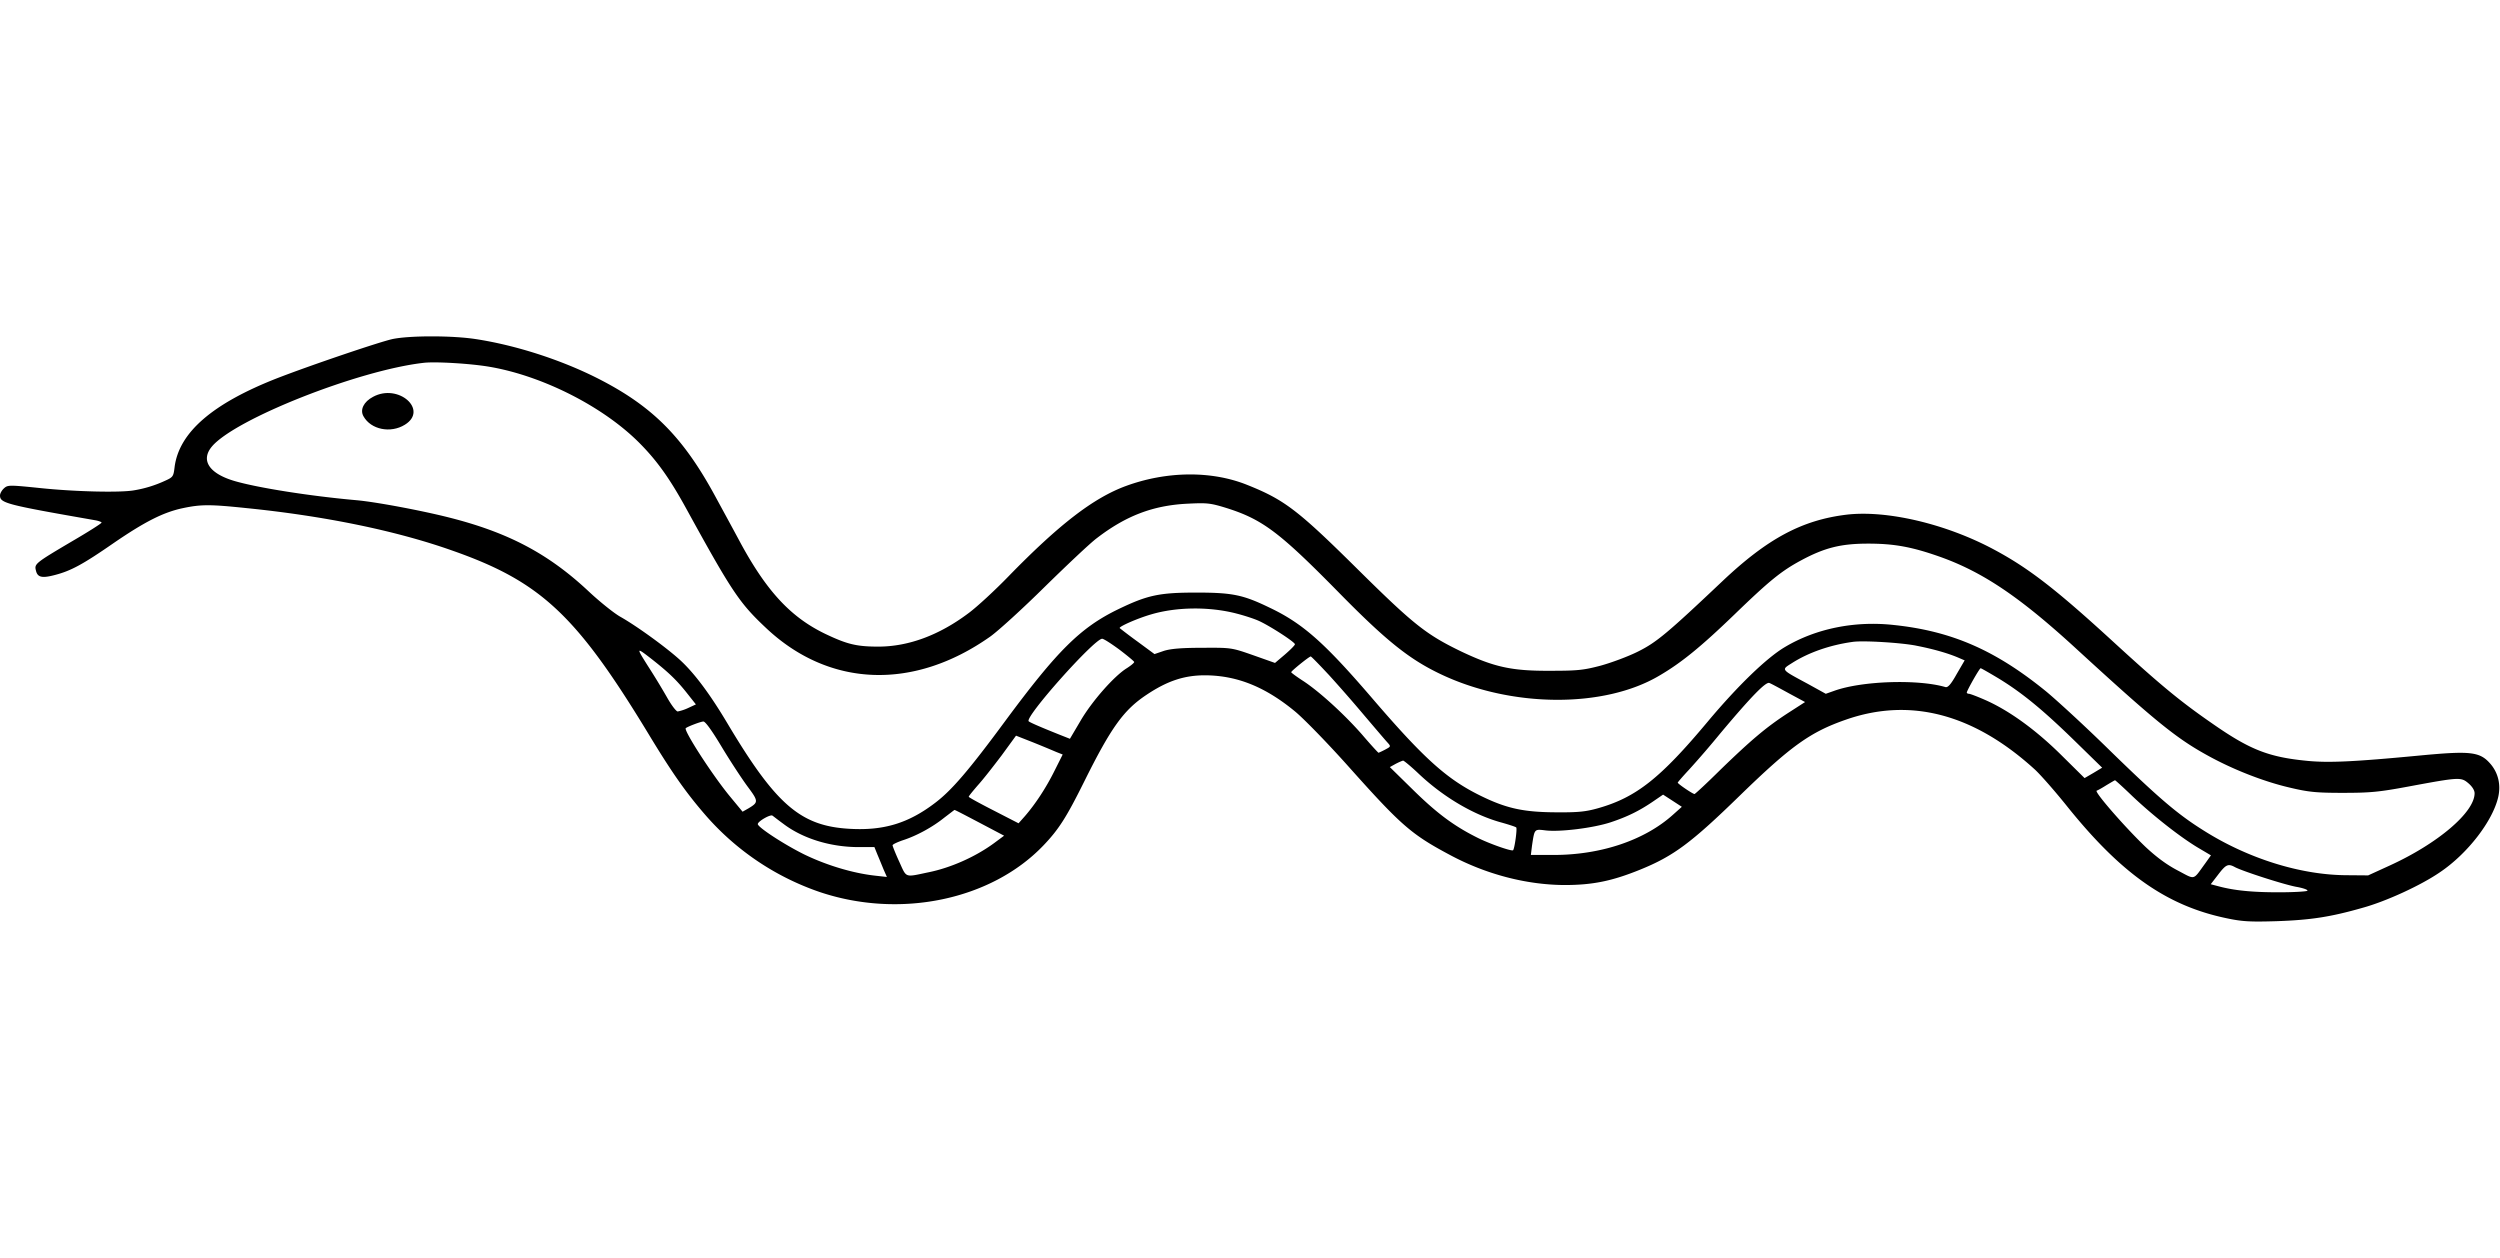 <svg xmlns="http://www.w3.org/2000/svg" width="159" height="80" fill="none" viewBox="0 0 159 80">
  <path fill="#000" d="M24.968 21.563c-.808.175-5.13 1.637-7.329 2.487-4.124 1.613-6.248 3.45-6.534 5.65-.074.625-.1.65-.658.9a7.595 7.595 0 0 1-1.938.587c-.87.15-3.652.088-5.863-.137-2.075-.213-2.15-.213-2.398.012-.136.125-.248.325-.248.45 0 .488.398.588 6.05 1.575.223.038.41.113.41.15 0 .05-.845.588-1.876 1.188-2.348 1.388-2.41 1.438-2.298 1.863.099.437.385.5 1.23.275 1.006-.263 1.763-.675 3.714-2.026 1.987-1.362 3.167-1.962 4.422-2.224 1.13-.238 1.726-.238 4 0 4.98.5 9.54 1.437 13.105 2.7 5.627 1.974 7.887 4.087 12.471 11.637 1.466 2.425 2.348 3.688 3.54 5.075a16.857 16.857 0 0 0 7.379 5.012c5.105 1.713 10.894.5 14.21-2.962.982-1.025 1.466-1.788 2.597-4.063 1.714-3.45 2.509-4.55 3.95-5.512 1.342-.9 2.435-1.263 3.801-1.25 2.012.025 3.789.75 5.677 2.313.584.487 2.124 2.075 3.416 3.525 3.304 3.7 3.962 4.275 6.372 5.562 2.31 1.25 4.894 1.925 7.33 1.938 1.788 0 3.018-.25 4.806-.975 2.125-.863 3.243-1.688 6.36-4.726 3.23-3.137 4.46-4.025 6.721-4.812 4.099-1.438 8.136-.375 12.012 3.15.36.325 1.316 1.413 2.124 2.425 3.416 4.237 6.298 6.262 10.086 7.05.994.212 1.491.238 3.168.188 2.174-.075 3.428-.263 5.478-.85 1.503-.413 3.702-1.425 4.907-2.25 1.776-1.188 3.378-3.276 3.726-4.8.174-.776 0-1.5-.459-2.063-.696-.825-1.243-.888-4.646-.563-4.087.388-5.702.463-7.068.326-2.447-.238-3.64-.713-6.037-2.388-2.025-1.4-3.292-2.45-6.211-5.125-3.702-3.4-5.453-4.75-7.652-5.925-3.056-1.638-6.832-2.525-9.403-2.213-2.82.35-5.006 1.526-7.851 4.213-3.503 3.313-4.199 3.9-5.379 4.487-.621.313-1.702.713-2.385.9-1.093.288-1.478.325-3.23.325-2.434.013-3.54-.237-5.626-1.224-2.224-1.076-3.02-1.7-6.547-5.188-3.85-3.813-4.695-4.462-7.08-5.413-2.273-.912-5.13-.875-7.714.076-2.062.762-4.236 2.437-7.441 5.725-.882.912-2.037 1.974-2.547 2.35-1.875 1.412-3.838 2.137-5.75 2.137-1.392 0-1.988-.15-3.38-.813-2.173-1.05-3.689-2.674-5.353-5.724-.522-.976-1.267-2.338-1.64-3.026-2.062-3.8-4.025-5.762-7.553-7.537-2.322-1.162-5.155-2.075-7.701-2.462-1.49-.226-4.162-.226-5.267 0Zm6.149 1.762c3.391.575 7.254 2.538 9.552 4.85 1.106 1.113 1.913 2.238 2.957 4.137 2.944 5.363 3.403 6.038 5.105 7.638 4.012 3.775 9.378 3.975 14.248.537.51-.362 2.074-1.787 3.478-3.175 1.404-1.374 2.882-2.774 3.304-3.087 1.839-1.413 3.553-2.075 5.727-2.188 1.267-.062 1.466-.05 2.484.263 2.31.725 3.379 1.525 7.118 5.325 3.03 3.087 4.509 4.288 6.534 5.25 4.484 2.138 10.397 2.188 13.925.087 1.391-.812 2.658-1.85 4.757-3.875 2.236-2.162 2.994-2.775 4.249-3.45 1.49-.8 2.521-1.062 4.26-1.062 1.64 0 2.758.2 4.534.825 2.758.975 5.13 2.575 8.745 5.9 4.882 4.475 6.261 5.613 8.223 6.7 1.628.913 3.628 1.7 5.292 2.087 1.205.288 1.69.338 3.391.338 1.715 0 2.286-.05 4.1-.387 3.304-.613 3.416-.625 3.888-.225.248.212.397.45.397.637 0 1.212-2.335 3.2-5.403 4.6l-1.367.625-1.428-.012c-2.895-.025-6.211-1.063-9.006-2.825-1.665-1.038-2.857-2.05-5.987-5.1-1.553-1.526-3.392-3.213-4.075-3.776-3.23-2.625-6-3.825-9.664-4.212-2.497-.275-4.956.225-6.931 1.4-1.181.7-3.007 2.475-4.895 4.725-3.018 3.612-4.559 4.837-6.981 5.525-.795.225-1.267.275-2.708.263-2.074-.013-3.155-.25-4.844-1.088-2.112-1.05-3.565-2.363-6.907-6.263-2.969-3.45-4.347-4.674-6.46-5.674-1.676-.813-2.36-.95-4.645-.95-2.36 0-3.106.162-4.969 1.062-2.397 1.163-3.863 2.625-7.167 7.087-2.323 3.15-3.416 4.425-4.472 5.225-1.702 1.3-3.28 1.776-5.44 1.65-3.106-.175-4.672-1.512-7.752-6.675-1.106-1.862-2.1-3.2-3.006-4.037-.87-.8-2.783-2.188-3.826-2.775-.398-.225-1.304-.95-2.012-1.613-2.572-2.412-5.143-3.762-8.932-4.712-1.739-.438-4.596-.975-5.838-1.087-2.969-.263-6.26-.788-7.727-1.213-1.64-.475-2.198-1.325-1.465-2.2 1.466-1.75 9.341-4.862 13.478-5.325.745-.087 2.993.05 4.16.25Zm47.489 15.688c.497.125 1.155.337 1.453.474.696.313 2.298 1.35 2.298 1.488 0 .063-.286.35-.633.65l-.634.538-1.379-.488c-1.391-.487-1.403-.487-3.254-.475-1.33 0-2.025.063-2.447.2l-.584.2-1.069-.788a34.162 34.162 0 0 1-1.142-.862c-.087-.088 1.13-.625 2-.875 1.602-.475 3.676-.5 5.39-.063Zm-7.416 2.3c.51.387.931.737.944.787.012.05-.199.225-.472.4-.808.5-2.224 2.112-2.944 3.35l-.671 1.137-.633-.25c-1.156-.462-1.889-.775-1.988-.862-.286-.25 4.174-5.25 4.67-5.25.1 0 .584.313 1.094.688Zm50.669-.25c1.031.2 1.975.462 2.658.75l.435.187-.51.875c-.36.65-.559.862-.708.825-1.739-.513-5.316-.4-7.08.237l-.534.188-1.131-.625c-1.764-.95-1.714-.888-1.006-1.337 1.044-.663 2.398-1.138 3.838-1.338.671-.1 3.081.05 4.038.237Zm-80.37.887c1.044.825 1.54 1.3 2.186 2.112l.584.738-.484.225a2.941 2.941 0 0 1-.671.225c-.1 0-.41-.413-.683-.9a44.329 44.329 0 0 0-1.218-2c-.757-1.2-.757-1.212.286-.4Zm43.005.95a93.287 93.287 0 0 1 2.273 2.6c.67.788 1.329 1.563 1.466 1.712.236.263.236.263-.137.463-.211.113-.41.2-.422.2-.025 0-.497-.513-1.031-1.138-1.143-1.312-2.795-2.812-3.814-3.462-.397-.262-.708-.487-.708-.525 0-.075 1.143-1 1.242-1 .037 0 .547.525 1.13 1.15Zm42.619.25c1.516.925 2.845 2.025 4.857 3.988l1.727 1.687-.559.337-.559.325-1.491-1.474c-1.615-1.6-3.329-2.838-4.844-3.5-.485-.213-.945-.388-1.019-.388-.075 0-.137-.038-.137-.075 0-.125.808-1.55.882-1.55.037 0 .559.3 1.143.65Zm-13.353.938 1.043.562-1.106.712c-1.378.9-2.31 1.688-4.285 3.6-.857.85-1.603 1.538-1.64 1.538-.112 0-1.068-.65-1.068-.725 0-.025.323-.4.72-.825a61.654 61.654 0 0 0 2.013-2.338c1.962-2.337 2.869-3.262 3.093-3.175.112.038.658.338 1.23.65ZM45.899 47.5c.534.888 1.28 2.025 1.64 2.513.708.95.708 1.012.062 1.4l-.373.212-.795-.962c-1.118-1.35-2.956-4.2-2.82-4.35.112-.1.932-.413 1.118-.425.124-.013.547.575 1.168 1.612Zm21.278.325.41.162-.521 1.038c-.547 1.1-1.218 2.113-1.876 2.875l-.41.462-1.578-.812c-.881-.45-1.59-.837-1.59-.875 0-.05.261-.362.572-.725.323-.35.994-1.213 1.515-1.9l.92-1.262 1.08.425a76.05 76.05 0 0 1 1.478.612Zm23.068 1.4c1.578 1.487 3.515 2.625 5.292 3.1.434.125.832.25.894.3.075.063-.1 1.35-.199 1.45-.087.087-1.577-.438-2.323-.825-1.465-.737-2.534-1.538-4.037-3.013l-1.478-1.45.36-.2c.212-.112.423-.2.485-.212.05 0 .509.375 1.006.85Zm45.377 1.413c1.292 1.224 3.006 2.575 4.149 3.262l.845.5-.373.525c-.795 1.088-.596 1.038-1.739.438-.696-.363-1.354-.85-2.062-1.513-1.28-1.225-3.267-3.5-3.093-3.563.074-.024.348-.175.621-.35.273-.162.522-.312.546-.312.025 0 .522.45 1.106 1.013Zm-29.216 1.175c-1.801 1.624-4.584 2.562-7.59 2.562h-1.453l.074-.6c.162-1.063.137-1.05.857-.962.907.112 3.031-.15 4.137-.513 1.056-.35 1.826-.725 2.72-1.337l.621-.425.597.387.596.388-.559.5Zm-44.11.512 1.565.825-.658.488c-1.18.862-2.733 1.55-4.137 1.837-1.553.325-1.391.387-1.876-.675-.236-.512-.422-.987-.422-1.037 0-.063.298-.2.658-.325.857-.276 1.876-.826 2.634-1.438.348-.263.633-.487.646-.487.024-.013.733.362 1.59.812Zm-12.484.063c1.23.937 2.993 1.487 4.795 1.487h1.006l.186.462c.112.263.286.688.398.963l.21.475-.782-.087c-1.428-.163-3.105-.675-4.509-1.363-1.28-.638-2.92-1.713-2.92-1.913 0-.175.808-.637.933-.537.074.05.372.288.683.513Zm92.332 2.762c.496.263 3.093 1.1 3.888 1.25.434.075.757.188.72.25-.037.05-.857.1-1.826.1-1.689 0-2.832-.112-3.851-.388l-.472-.125.472-.612c.497-.65.634-.712 1.069-.475Z"/>
  <path fill="#000" d="M23.726 25.238c-.596.312-.845.825-.609 1.237.472.85 1.727 1.1 2.633.537 1.516-.937-.41-2.65-2.024-1.774Z"/>
</svg>
